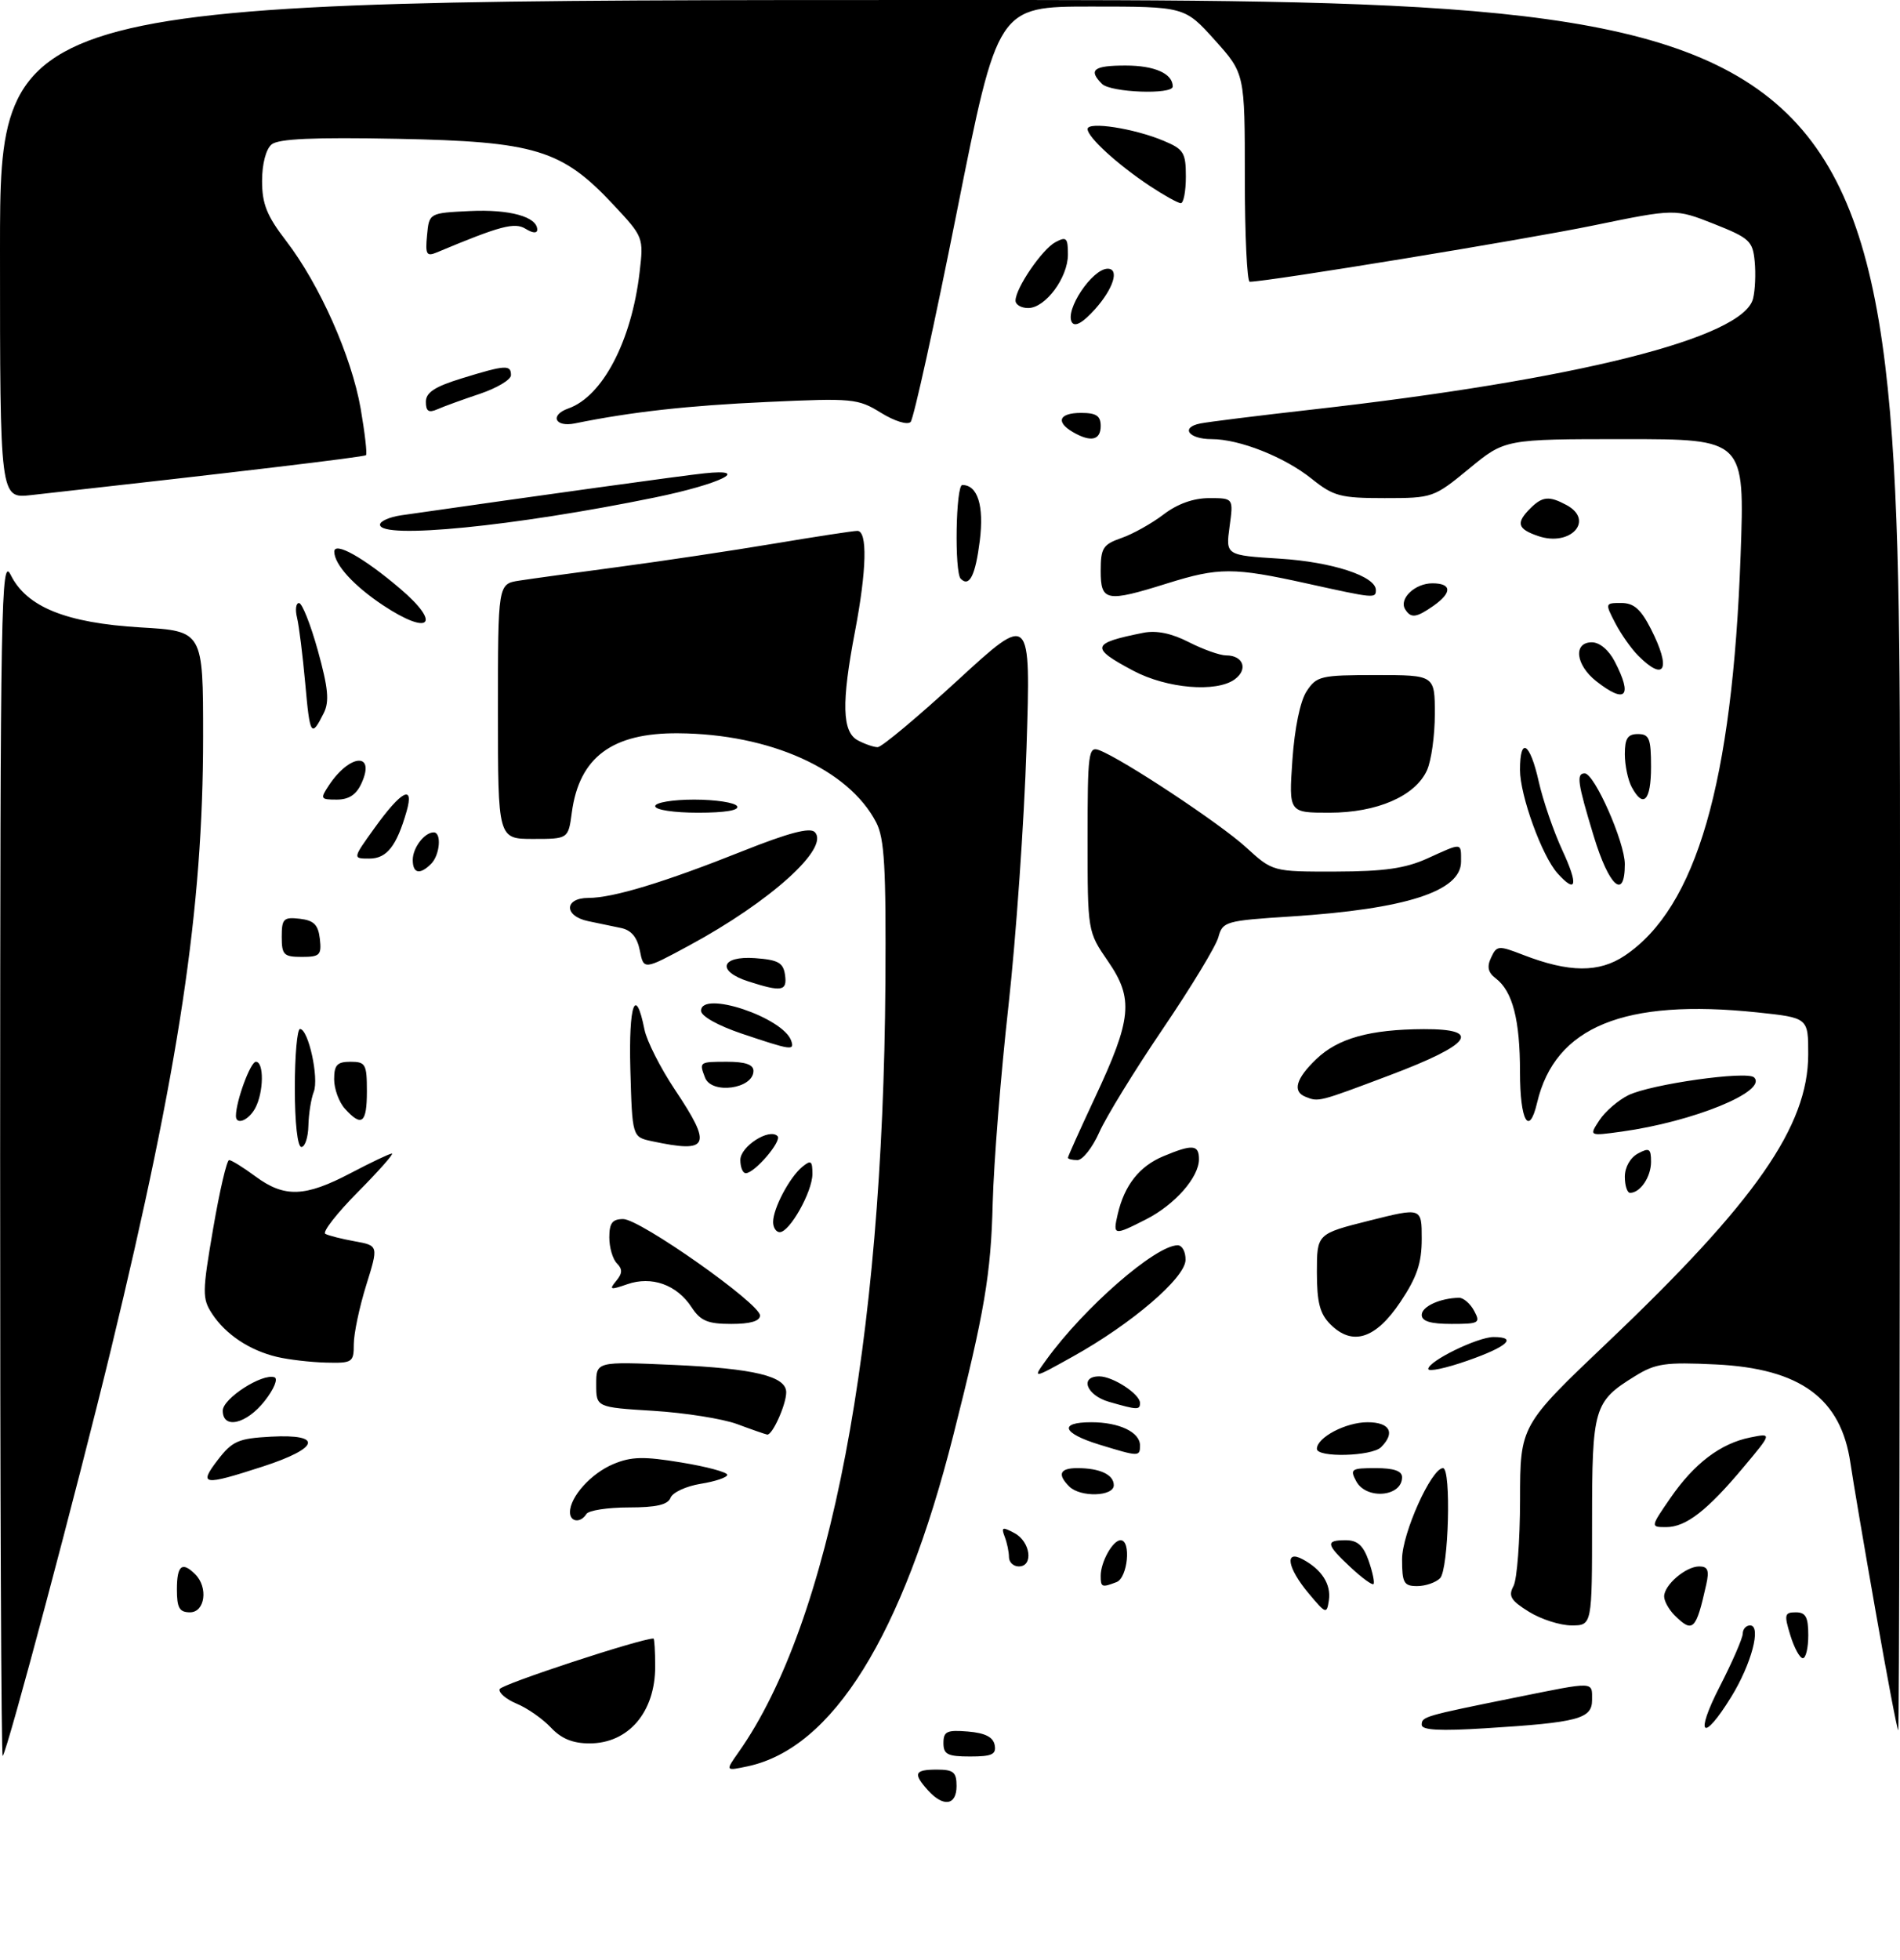 <?xml version="1.0" encoding="UTF-8" standalone="no"?>
<!DOCTYPE svg PUBLIC "-//W3C//DTD SVG 1.1//EN" "http://www.w3.org/Graphics/SVG/1.1/DTD/svg11.dtd" >
<svg xmlns="http://www.w3.org/2000/svg" xmlns:xlink="http://www.w3.org/1999/xlink" version="1.1" viewBox="0 0 290 299">
 <g >
 <path fill="currentColor"
d=" M 141.65 273.17 C 139.32 270.59 139.57 270.00 143.00 270.00 C 145.53 270.00 146.00 270.39 146.00 272.50 C 146.00 275.46 144.00 275.77 141.65 273.17 Z  M 112.72 267.36 C 126.70 247.56 134.79 205.20 135.14 149.97 C 135.25 132.31 135.00 127.90 133.73 125.47 C 129.53 117.38 117.54 111.98 103.52 111.88 C 93.43 111.80 88.41 115.54 87.28 123.96 C 86.74 128.00 86.74 128.00 81.37 128.00 C 76.00 128.00 76.00 128.00 76.00 108.55 C 76.00 89.09 76.00 89.09 79.25 88.59 C 81.04 88.31 87.90 87.37 94.50 86.49 C 101.10 85.61 111.72 84.02 118.11 82.95 C 124.50 81.88 130.23 81.00 130.86 81.00 C 132.43 81.00 132.29 86.96 130.50 96.34 C 128.41 107.25 128.53 111.68 130.93 112.96 C 132.00 113.53 133.36 114.00 133.96 114.00 C 134.57 114.00 140.07 109.40 146.19 103.78 C 157.33 93.55 157.33 93.55 156.68 114.03 C 156.32 125.29 155.08 143.05 153.92 153.50 C 152.75 163.95 151.68 177.45 151.52 183.50 C 151.25 194.44 150.28 200.16 145.49 219.05 C 137.74 249.62 127.08 266.75 114.10 269.50 C 110.70 270.22 110.70 270.22 112.72 267.36 Z  M 0.02 176.42 C 0.04 91.85 0.17 84.76 1.63 87.71 C 4.05 92.61 10.07 95.05 21.48 95.73 C 31.00 96.29 31.00 96.29 31.00 112.40 C 31.00 138.62 27.36 162.83 16.96 205.79 C 11.78 227.15 1.12 267.21 0.41 267.92 C 0.19 268.15 0.01 226.97 0.02 176.42 Z  M 144.00 265.94 C 144.00 264.17 144.53 263.92 147.74 264.19 C 150.36 264.41 151.58 265.03 151.82 266.25 C 152.09 267.68 151.41 268.00 148.07 268.00 C 144.63 268.00 144.00 267.68 144.00 265.94 Z  M 84.08 263.58 C 82.83 262.25 80.48 260.61 78.86 259.94 C 77.25 259.27 76.08 258.27 76.26 257.72 C 76.50 256.99 97.77 250.00 99.74 250.00 C 99.88 250.00 100.00 251.92 100.00 254.28 C 100.00 261.23 95.93 266.00 89.98 266.00 C 87.43 266.00 85.67 265.28 84.08 263.58 Z  M 217.00 263.17 C 217.00 261.92 217.29 261.83 231.36 258.99 C 243.54 256.53 243.00 256.51 243.00 259.38 C 243.00 262.25 240.89 262.81 226.75 263.69 C 219.80 264.13 217.00 263.98 217.00 263.17 Z  M 262.48 257.34 C 264.41 253.58 265.99 249.94 266.00 249.25 C 266.00 248.56 266.51 248.00 267.12 248.00 C 268.89 248.00 267.32 253.92 264.23 258.92 C 259.88 265.97 258.63 264.84 262.48 257.34 Z  M 286.26 245.75 C 284.49 235.71 282.78 225.60 282.44 223.27 C 281.01 213.35 274.80 208.80 261.87 208.18 C 254.17 207.81 252.70 208.02 249.56 209.96 C 243.26 213.85 243.00 214.75 243.00 232.22 C 243.00 248.00 243.00 248.00 239.87 248.00 C 238.15 248.00 235.22 247.07 233.37 245.92 C 230.59 244.20 230.18 243.52 231.01 241.99 C 231.55 240.97 232.00 235.04 232.01 228.82 C 232.02 217.50 232.02 217.50 245.42 204.76 C 267.95 183.34 275.97 171.83 275.99 160.90 C 276.00 155.29 276.00 155.29 268.25 154.47 C 247.90 152.33 237.34 156.65 234.61 168.25 C 233.38 173.49 232.00 171.02 232.00 163.57 C 232.00 155.58 230.87 151.23 228.29 149.27 C 227.12 148.38 226.92 147.51 227.59 146.10 C 228.45 144.25 228.71 144.23 232.50 145.70 C 239.51 148.41 244.07 148.44 248.00 145.80 C 258.93 138.45 264.42 119.49 265.67 84.75 C 266.31 67.00 266.31 67.00 248.01 67.00 C 229.70 67.00 229.70 67.00 224.24 71.50 C 218.84 75.94 218.67 76.00 211.33 76.00 C 204.58 76.00 203.54 75.72 200.19 73.04 C 196.05 69.72 189.18 67.00 184.93 67.00 C 181.41 67.00 180.12 65.22 183.21 64.61 C 184.47 64.36 192.03 63.42 200.00 62.52 C 240.65 57.95 266.06 51.57 267.57 45.57 C 267.89 44.31 268.00 41.75 267.82 39.89 C 267.53 36.77 267.02 36.31 261.60 34.16 C 255.69 31.83 255.69 31.83 243.10 34.42 C 232.86 36.53 193.61 42.96 190.75 42.99 C 190.34 43.00 190.00 35.85 190.00 27.11 C 190.00 11.22 190.00 11.22 185.41 6.11 C 180.81 1.00 180.81 1.00 166.55 1.00 C 152.29 1.00 152.29 1.00 146.06 32.25 C 142.64 49.44 139.45 63.89 138.99 64.38 C 138.51 64.87 136.55 64.27 134.46 62.98 C 130.95 60.81 130.15 60.73 117.14 61.33 C 105.01 61.88 96.38 62.84 87.75 64.60 C 84.69 65.22 83.86 63.34 86.75 62.32 C 91.97 60.48 96.39 52.05 97.62 41.57 C 98.25 36.22 98.22 36.15 93.59 31.20 C 85.76 22.83 81.68 21.59 60.70 21.18 C 47.85 20.93 42.50 21.17 41.45 22.04 C 40.59 22.76 40.00 25.02 40.00 27.61 C 40.00 31.11 40.73 32.93 43.66 36.74 C 48.78 43.40 53.66 54.37 55.05 62.35 C 55.69 66.07 56.06 69.26 55.86 69.45 C 55.57 69.73 35.58 72.11 4.75 75.54 C 0.00 76.07 0.00 76.07 0.00 38.03 C 0.00 0.00 0.00 0.00 145.00 0.00 C 290.00 0.00 290.00 0.00 290.00 132.00 C 290.00 204.60 289.88 264.00 289.73 264.00 C 289.58 264.00 288.02 255.79 286.26 245.75 Z  M 273.26 249.50 C 272.29 246.35 272.38 246.00 274.09 246.00 C 275.61 246.00 276.00 246.72 276.00 249.50 C 276.00 251.43 275.63 253.00 275.17 253.00 C 274.71 253.00 273.85 251.43 273.26 249.50 Z  M 255.57 246.43 C 254.71 245.56 254.00 244.28 254.00 243.58 C 254.00 241.83 257.30 239.00 259.35 239.00 C 260.67 239.00 260.91 239.59 260.43 241.75 C 258.87 248.76 258.38 249.23 255.57 246.43 Z  M 27.00 242.50 C 27.00 238.84 27.79 238.19 29.80 240.20 C 31.81 242.21 31.29 246.00 29.00 246.00 C 27.38 246.00 27.00 245.33 27.00 242.50 Z  M 199.75 243.12 C 196.50 239.25 196.00 236.39 198.83 237.91 C 201.74 239.47 203.18 241.71 202.83 244.15 C 202.51 246.31 202.38 246.26 199.75 243.12 Z  M 168.00 240.43 C 168.00 238.31 169.85 235.00 171.04 235.00 C 172.68 235.00 172.13 240.74 170.42 241.39 C 168.17 242.25 168.00 242.19 168.00 240.43 Z  M 206.14 239.13 C 202.37 235.61 202.26 235.00 205.40 235.00 C 207.20 235.00 208.08 235.80 208.91 238.16 C 209.51 239.90 209.84 241.49 209.64 241.69 C 209.44 241.89 207.86 240.74 206.14 239.13 Z  M 214.00 237.90 C 214.00 233.97 218.48 224.00 220.25 224.00 C 221.53 224.00 221.11 239.49 219.80 240.80 C 219.14 241.46 217.56 242.00 216.30 242.00 C 214.27 242.00 214.00 241.51 214.00 237.90 Z  M 154.00 237.58 C 154.00 236.80 153.71 235.40 153.35 234.47 C 152.79 233.00 152.99 232.92 154.85 233.92 C 157.29 235.23 157.78 239.00 155.50 239.00 C 154.68 239.00 154.00 238.36 154.00 237.58 Z  M 254.95 228.57 C 258.59 223.28 262.62 220.23 267.15 219.32 C 270.48 218.65 270.48 218.65 266.14 223.83 C 260.58 230.48 257.32 233.00 254.32 233.00 C 251.90 233.00 251.90 233.00 254.95 228.57 Z  M 87.00 230.72 C 87.00 228.38 90.22 224.80 93.62 223.38 C 96.37 222.23 98.26 222.19 103.99 223.14 C 107.85 223.77 111.00 224.62 111.00 225.02 C 111.00 225.42 109.18 226.03 106.96 226.39 C 104.74 226.75 102.67 227.70 102.35 228.52 C 101.94 229.59 100.18 230.00 95.95 230.00 C 92.74 230.00 89.84 230.45 89.50 231.00 C 88.62 232.42 87.00 232.24 87.00 230.72 Z  M 163.20 226.80 C 161.35 224.95 161.76 224.00 164.42 224.00 C 167.87 224.00 170.00 224.99 170.00 226.61 C 170.00 228.34 164.89 228.49 163.20 226.80 Z  M 207.00 226.00 C 206.01 224.15 206.24 224.00 209.96 224.00 C 212.75 224.00 214.00 224.43 214.00 225.39 C 214.00 228.39 208.53 228.86 207.00 226.00 Z  M 33.24 222.75 C 35.47 219.86 36.37 219.47 41.37 219.20 C 49.37 218.77 48.77 220.95 40.10 223.76 C 30.97 226.72 30.27 226.62 33.24 222.75 Z  M 167.75 220.40 C 162.13 218.67 161.55 217.00 166.57 217.00 C 170.82 217.00 174.00 218.51 174.00 220.54 C 174.00 222.28 173.84 222.27 167.75 220.40 Z  M 201.00 221.06 C 201.00 219.32 205.41 217.00 208.72 217.00 C 212.14 217.00 213.01 218.59 210.80 220.80 C 209.39 222.21 201.00 222.43 201.00 221.06 Z  M 112.50 217.28 C 110.30 216.47 104.56 215.56 99.75 215.26 C 91.00 214.72 91.00 214.72 91.00 211.22 C 91.00 207.73 91.00 207.73 102.75 208.25 C 115.12 208.80 120.00 209.98 120.00 212.43 C 120.00 214.31 117.87 219.04 117.09 218.88 C 116.77 218.82 114.70 218.10 112.50 217.28 Z  M 34.00 215.23 C 34.00 213.38 40.02 209.50 41.89 210.14 C 42.48 210.34 41.82 211.95 40.40 213.75 C 37.62 217.29 34.00 218.13 34.00 215.23 Z  M 169.25 213.88 C 165.83 212.89 164.73 210.00 167.78 210.00 C 169.86 210.00 174.00 212.70 174.00 214.06 C 174.00 215.15 173.61 215.14 169.25 213.88 Z  M 159.71 207.46 C 165.47 199.50 176.36 190.01 179.75 190.00 C 180.44 190.00 180.98 191.01 180.95 192.25 C 180.89 194.99 172.73 201.98 163.78 206.96 C 157.57 210.42 157.57 210.42 159.71 207.46 Z  M 218.00 208.87 C 218.00 207.68 225.53 204.00 227.96 204.00 C 231.69 204.00 230.07 205.48 224.00 207.60 C 220.70 208.76 218.00 209.33 218.00 208.87 Z  M 42.28 207.03 C 38.10 206.04 34.45 203.61 32.38 200.46 C 30.85 198.12 30.86 197.22 32.53 187.47 C 33.52 181.71 34.61 177.00 34.97 177.00 C 35.32 177.00 37.14 178.12 39.00 179.50 C 43.42 182.76 46.55 182.65 53.50 179.00 C 56.64 177.35 59.48 176.00 59.82 176.00 C 60.16 176.00 57.82 178.65 54.62 181.88 C 51.42 185.11 49.18 187.98 49.65 188.25 C 50.12 188.52 52.14 189.03 54.14 189.39 C 57.78 190.05 57.78 190.05 55.89 196.11 C 54.85 199.45 54.00 203.49 54.00 205.09 C 54.00 207.86 53.80 208.00 49.75 207.90 C 47.41 207.84 44.05 207.45 42.28 207.03 Z  M 203.06 202.06 C 201.45 200.45 201.00 198.72 201.00 194.12 C 201.00 188.25 201.00 188.25 209.00 186.24 C 217.00 184.23 217.00 184.23 217.00 189.00 C 217.00 192.72 216.28 194.85 213.75 198.64 C 209.97 204.29 206.43 205.43 203.06 202.06 Z  M 105.56 199.46 C 103.31 196.01 99.46 194.64 95.72 195.95 C 93.13 196.85 92.93 196.79 94.05 195.44 C 95.01 194.29 95.03 193.63 94.16 192.76 C 93.52 192.12 93.00 190.34 93.00 188.80 C 93.00 186.61 93.46 186.00 95.12 186.00 C 97.69 186.00 116.00 198.90 116.00 200.71 C 116.00 201.57 114.52 202.00 111.62 202.00 C 108.02 202.00 106.93 201.54 105.56 199.46 Z  M 217.00 200.62 C 217.00 199.34 219.84 198.05 222.71 198.01 C 223.38 198.01 224.41 198.90 225.00 200.00 C 226.00 201.86 225.76 202.00 221.54 202.00 C 218.34 202.00 217.00 201.59 217.00 200.62 Z  M 118.00 186.45 C 118.00 184.38 120.49 179.67 122.43 178.05 C 123.78 176.94 124.00 177.09 124.00 179.13 C 123.99 181.84 120.53 188.00 119.01 188.00 C 118.46 188.00 118.00 187.30 118.00 186.45 Z  M 170.60 185.25 C 171.62 180.84 173.91 177.94 177.55 176.42 C 182.02 174.55 183.00 174.63 183.00 176.87 C 183.00 179.62 179.34 183.79 174.95 186.03 C 169.99 188.56 169.84 188.53 170.60 185.25 Z  M 248.00 179.54 C 248.00 178.09 248.83 176.63 250.00 176.00 C 251.73 175.07 252.00 175.24 252.00 177.26 C 252.00 179.57 250.36 182.00 248.80 182.00 C 248.36 182.00 248.00 180.89 248.00 179.54 Z  M 113.00 176.98 C 113.00 174.92 117.42 172.08 118.67 173.34 C 119.40 174.07 115.17 179.00 113.83 179.00 C 113.37 179.00 113.00 178.09 113.00 176.98 Z  M 163.00 176.64 C 163.00 176.44 164.85 172.33 167.11 167.50 C 172.76 155.45 173.06 152.39 169.12 146.67 C 166.00 142.14 166.00 142.14 166.00 127.96 C 166.00 114.88 166.13 113.84 167.75 114.45 C 171.30 115.78 186.17 125.62 190.15 129.25 C 194.25 133.00 194.25 133.00 203.88 132.98 C 211.29 132.96 214.50 132.50 217.86 130.98 C 223.26 128.53 223.00 128.50 223.00 131.47 C 223.00 135.99 214.58 138.70 197.07 139.83 C 187.04 140.47 186.61 140.60 185.96 143.00 C 185.58 144.38 181.76 150.68 177.47 157.00 C 173.18 163.32 168.83 170.41 167.79 172.75 C 166.75 175.09 165.25 177.00 164.45 177.00 C 163.65 177.00 163.00 176.84 163.00 176.64 Z  M 45.00 166.00 C 45.00 161.05 45.36 157.00 45.79 157.00 C 47.07 157.00 48.71 164.50 47.89 166.59 C 47.48 167.64 47.11 169.96 47.07 171.75 C 47.03 173.54 46.55 175.00 46.00 175.00 C 45.41 175.00 45.00 171.33 45.00 166.00 Z  M 99.50 174.12 C 96.50 173.48 96.50 173.48 96.21 163.16 C 95.94 153.22 97.00 150.24 98.37 157.10 C 98.72 158.83 100.80 162.94 103.00 166.24 C 108.77 174.87 108.27 175.99 99.50 174.12 Z  M 244.12 170.92 C 244.99 169.59 246.98 167.87 248.54 167.10 C 251.96 165.42 266.68 163.34 267.73 164.39 C 269.84 166.50 258.45 171.15 247.49 172.66 C 242.53 173.34 242.53 173.34 244.12 170.92 Z  M 36.01 170.25 C 36.02 167.99 38.23 162.00 39.05 162.00 C 40.32 162.00 40.26 166.64 38.96 169.07 C 37.95 170.96 35.99 171.74 36.01 170.25 Z  M 52.65 169.17 C 51.74 168.17 51.00 166.14 51.00 164.67 C 51.00 162.49 51.46 162.00 53.50 162.00 C 55.80 162.00 56.00 162.37 56.00 166.50 C 56.00 171.38 55.22 172.01 52.65 169.17 Z  M 199.25 167.34 C 197.24 166.53 197.80 164.57 200.89 161.61 C 204.22 158.41 209.08 157.06 217.32 157.02 C 226.35 156.99 224.59 159.36 212.08 164.07 C 201.20 168.17 201.27 168.15 199.25 167.34 Z  M 107.61 164.42 C 106.69 162.02 106.72 162.00 111.00 162.00 C 113.75 162.00 115.00 162.43 115.00 163.39 C 115.00 166.14 108.61 167.02 107.61 164.42 Z  M 113.25 157.72 C 109.57 156.48 107.00 155.04 107.00 154.22 C 107.00 151.04 119.58 155.24 120.77 158.81 C 121.27 160.32 120.81 160.26 113.25 157.72 Z  M 114.25 149.75 C 109.33 148.18 110.00 145.81 115.25 146.19 C 118.78 146.45 119.55 146.88 119.82 148.75 C 120.17 151.23 119.33 151.38 114.25 149.75 Z  M 97.66 145.03 C 97.25 142.99 96.35 141.91 94.78 141.59 C 93.53 141.33 91.26 140.86 89.75 140.54 C 86.05 139.76 86.10 137.00 89.82 137.00 C 93.57 137.00 101.35 134.64 113.40 129.84 C 120.30 127.09 123.61 126.21 124.35 126.95 C 126.72 129.32 117.63 137.54 105.17 144.27 C 98.25 148.01 98.25 148.01 97.66 145.03 Z  M 43.00 142.93 C 43.00 140.18 43.28 139.90 45.75 140.18 C 47.91 140.43 48.57 141.09 48.82 143.25 C 49.10 145.72 48.82 146.00 46.07 146.00 C 43.31 146.00 43.00 145.69 43.00 142.93 Z  M 237.73 133.25 C 235.35 130.61 232.00 121.37 232.00 117.46 C 232.00 112.32 233.52 113.27 234.86 119.25 C 235.51 122.14 237.13 126.86 238.47 129.75 C 240.93 135.05 240.63 136.47 237.73 133.25 Z  M 243.25 127.57 C 240.77 119.41 240.57 118.00 241.88 118.00 C 243.36 118.00 248.00 128.50 248.00 131.85 C 248.00 137.43 245.58 135.25 243.25 127.57 Z  M 63.00 131.20 C 63.00 129.35 64.79 127.00 66.20 127.00 C 67.43 127.00 67.15 130.45 65.80 131.80 C 64.08 133.52 63.00 133.28 63.00 131.20 Z  M 57.17 126.33 C 61.26 120.63 63.26 119.59 62.06 123.79 C 60.53 129.11 59.04 131.00 56.37 131.00 C 53.81 131.00 53.81 131.00 57.17 126.33 Z  M 100.00 123.00 C 100.00 122.45 102.65 122.00 105.94 122.00 C 109.21 122.00 112.16 122.45 112.50 123.00 C 112.89 123.63 110.68 124.00 106.56 124.00 C 102.85 124.00 100.00 123.57 100.00 123.00 Z  M 197.26 115.97 C 197.60 111.09 198.45 106.96 199.43 105.47 C 200.95 103.15 201.58 103.00 210.02 103.00 C 219.00 103.00 219.00 103.00 219.00 108.95 C 219.00 112.23 218.46 116.09 217.80 117.53 C 216.01 121.47 210.18 124.00 202.90 124.00 C 196.71 124.00 196.71 124.00 197.26 115.97 Z  M 50.21 119.81 C 53.41 114.99 57.35 114.75 55.18 119.50 C 54.39 121.25 53.25 122.00 51.40 122.00 C 48.90 122.00 48.84 121.88 50.21 119.81 Z  M 249.04 120.07 C 248.47 119.00 248.00 116.75 248.00 115.07 C 248.00 112.67 248.43 112.00 250.00 112.00 C 251.73 112.00 252.00 112.67 252.00 117.00 C 252.00 122.19 250.82 123.41 249.04 120.07 Z  M 46.59 104.28 C 46.20 100.00 45.64 95.49 45.34 94.25 C 45.03 93.01 45.17 92.00 45.64 92.01 C 46.11 92.01 47.41 95.28 48.52 99.28 C 50.10 104.99 50.29 107.03 49.42 108.79 C 47.51 112.61 47.30 112.28 46.59 104.28 Z  M 243.63 103.93 C 240.48 101.44 240.09 98.00 242.97 98.00 C 244.15 98.00 245.57 99.19 246.47 100.95 C 249.24 106.30 248.13 107.46 243.63 103.93 Z  M 173.00 102.35 C 166.34 98.82 166.52 98.14 174.50 96.55 C 176.51 96.15 178.81 96.62 181.46 97.98 C 183.64 99.09 186.20 100.00 187.15 100.00 C 189.77 100.00 190.54 102.13 188.46 103.65 C 185.67 105.69 178.12 105.06 173.00 102.35 Z  M 250.05 100.05 C 248.98 98.98 247.40 96.73 246.53 95.05 C 244.97 92.04 244.98 92.00 247.45 92.00 C 249.37 92.00 250.44 92.94 251.98 95.96 C 255.10 102.08 254.13 104.13 250.05 100.05 Z  M 58.48 92.36 C 54.03 89.41 51.06 86.16 51.02 84.19 C 50.99 82.55 55.51 85.07 61.09 89.83 C 67.46 95.25 65.59 97.07 58.48 92.36 Z  M 214.47 92.96 C 213.49 91.36 215.96 89.00 218.62 89.00 C 221.60 89.00 221.67 90.42 218.78 92.44 C 216.16 94.27 215.35 94.37 214.47 92.96 Z  M 168.00 87.10 C 168.00 83.62 168.34 83.08 171.16 82.09 C 172.90 81.49 175.79 79.87 177.59 78.50 C 179.72 76.87 182.16 76.00 184.57 76.00 C 188.27 76.00 188.27 76.00 187.67 80.36 C 187.08 84.72 187.08 84.72 195.35 85.24 C 203.33 85.74 210.00 87.92 210.00 90.03 C 210.00 91.33 209.77 91.30 199.45 89.02 C 188.26 86.55 186.03 86.55 178.16 89.01 C 168.84 91.93 168.00 91.77 168.00 87.10 Z  M 146.64 88.31 C 145.66 87.33 145.88 74.00 146.88 74.00 C 149.22 74.00 150.21 77.15 149.55 82.48 C 148.88 87.79 147.97 89.63 146.64 88.31 Z  M 234.75 81.78 C 231.60 80.70 231.35 79.79 233.57 77.57 C 235.41 75.73 236.44 75.63 239.07 77.04 C 243.45 79.38 239.72 83.49 234.75 81.78 Z  M 58.00 80.05 C 58.00 79.52 59.46 78.88 61.25 78.62 C 82.57 75.56 104.29 72.55 107.50 72.22 C 114.85 71.44 109.92 73.86 99.97 75.90 C 78.60 80.29 58.00 82.33 58.00 80.05 Z  M 163.75 65.92 C 161.08 64.36 161.66 63.00 165.00 63.00 C 167.33 63.00 168.00 63.44 168.00 65.00 C 168.00 67.18 166.48 67.51 163.75 65.92 Z  M 65.00 61.31 C 65.00 59.88 66.36 58.99 70.54 57.71 C 77.16 55.67 78.00 55.62 77.99 57.25 C 77.98 57.94 75.84 59.21 73.24 60.09 C 70.63 60.96 67.71 62.02 66.75 62.45 C 65.43 63.03 65.00 62.75 65.00 61.31 Z  M 163.61 49.18 C 162.48 47.34 166.71 41.00 169.07 41.00 C 170.89 41.00 169.95 44.02 167.16 47.15 C 165.30 49.23 164.08 49.93 163.61 49.18 Z  M 155.00 45.87 C 155.00 43.98 159.05 38.04 161.09 36.95 C 162.77 36.05 163.00 36.28 163.00 38.83 C 163.00 42.37 159.56 47.00 156.93 47.00 C 155.87 47.00 155.00 46.49 155.00 45.87 Z  M 65.18 35.89 C 65.50 32.50 65.50 32.50 71.73 32.20 C 77.79 31.91 82.00 33.08 82.00 35.04 C 82.00 35.63 81.30 35.58 80.24 34.92 C 78.56 33.87 76.39 34.44 66.68 38.51 C 65.09 39.17 64.90 38.83 65.18 35.89 Z  M 175.48 28.36 C 170.54 25.08 166.00 20.93 166.00 19.69 C 166.00 18.49 173.07 19.58 177.60 21.48 C 180.67 22.76 181.00 23.29 181.00 26.95 C 181.00 29.18 180.65 31.00 180.23 31.00 C 179.81 31.00 177.67 29.81 175.48 28.36 Z  M 168.20 12.80 C 166.06 10.66 166.91 10.00 171.80 10.00 C 176.23 10.00 179.00 11.23 179.00 13.20 C 179.00 14.48 169.52 14.12 168.20 12.80 Z "/>
</g>
</svg>